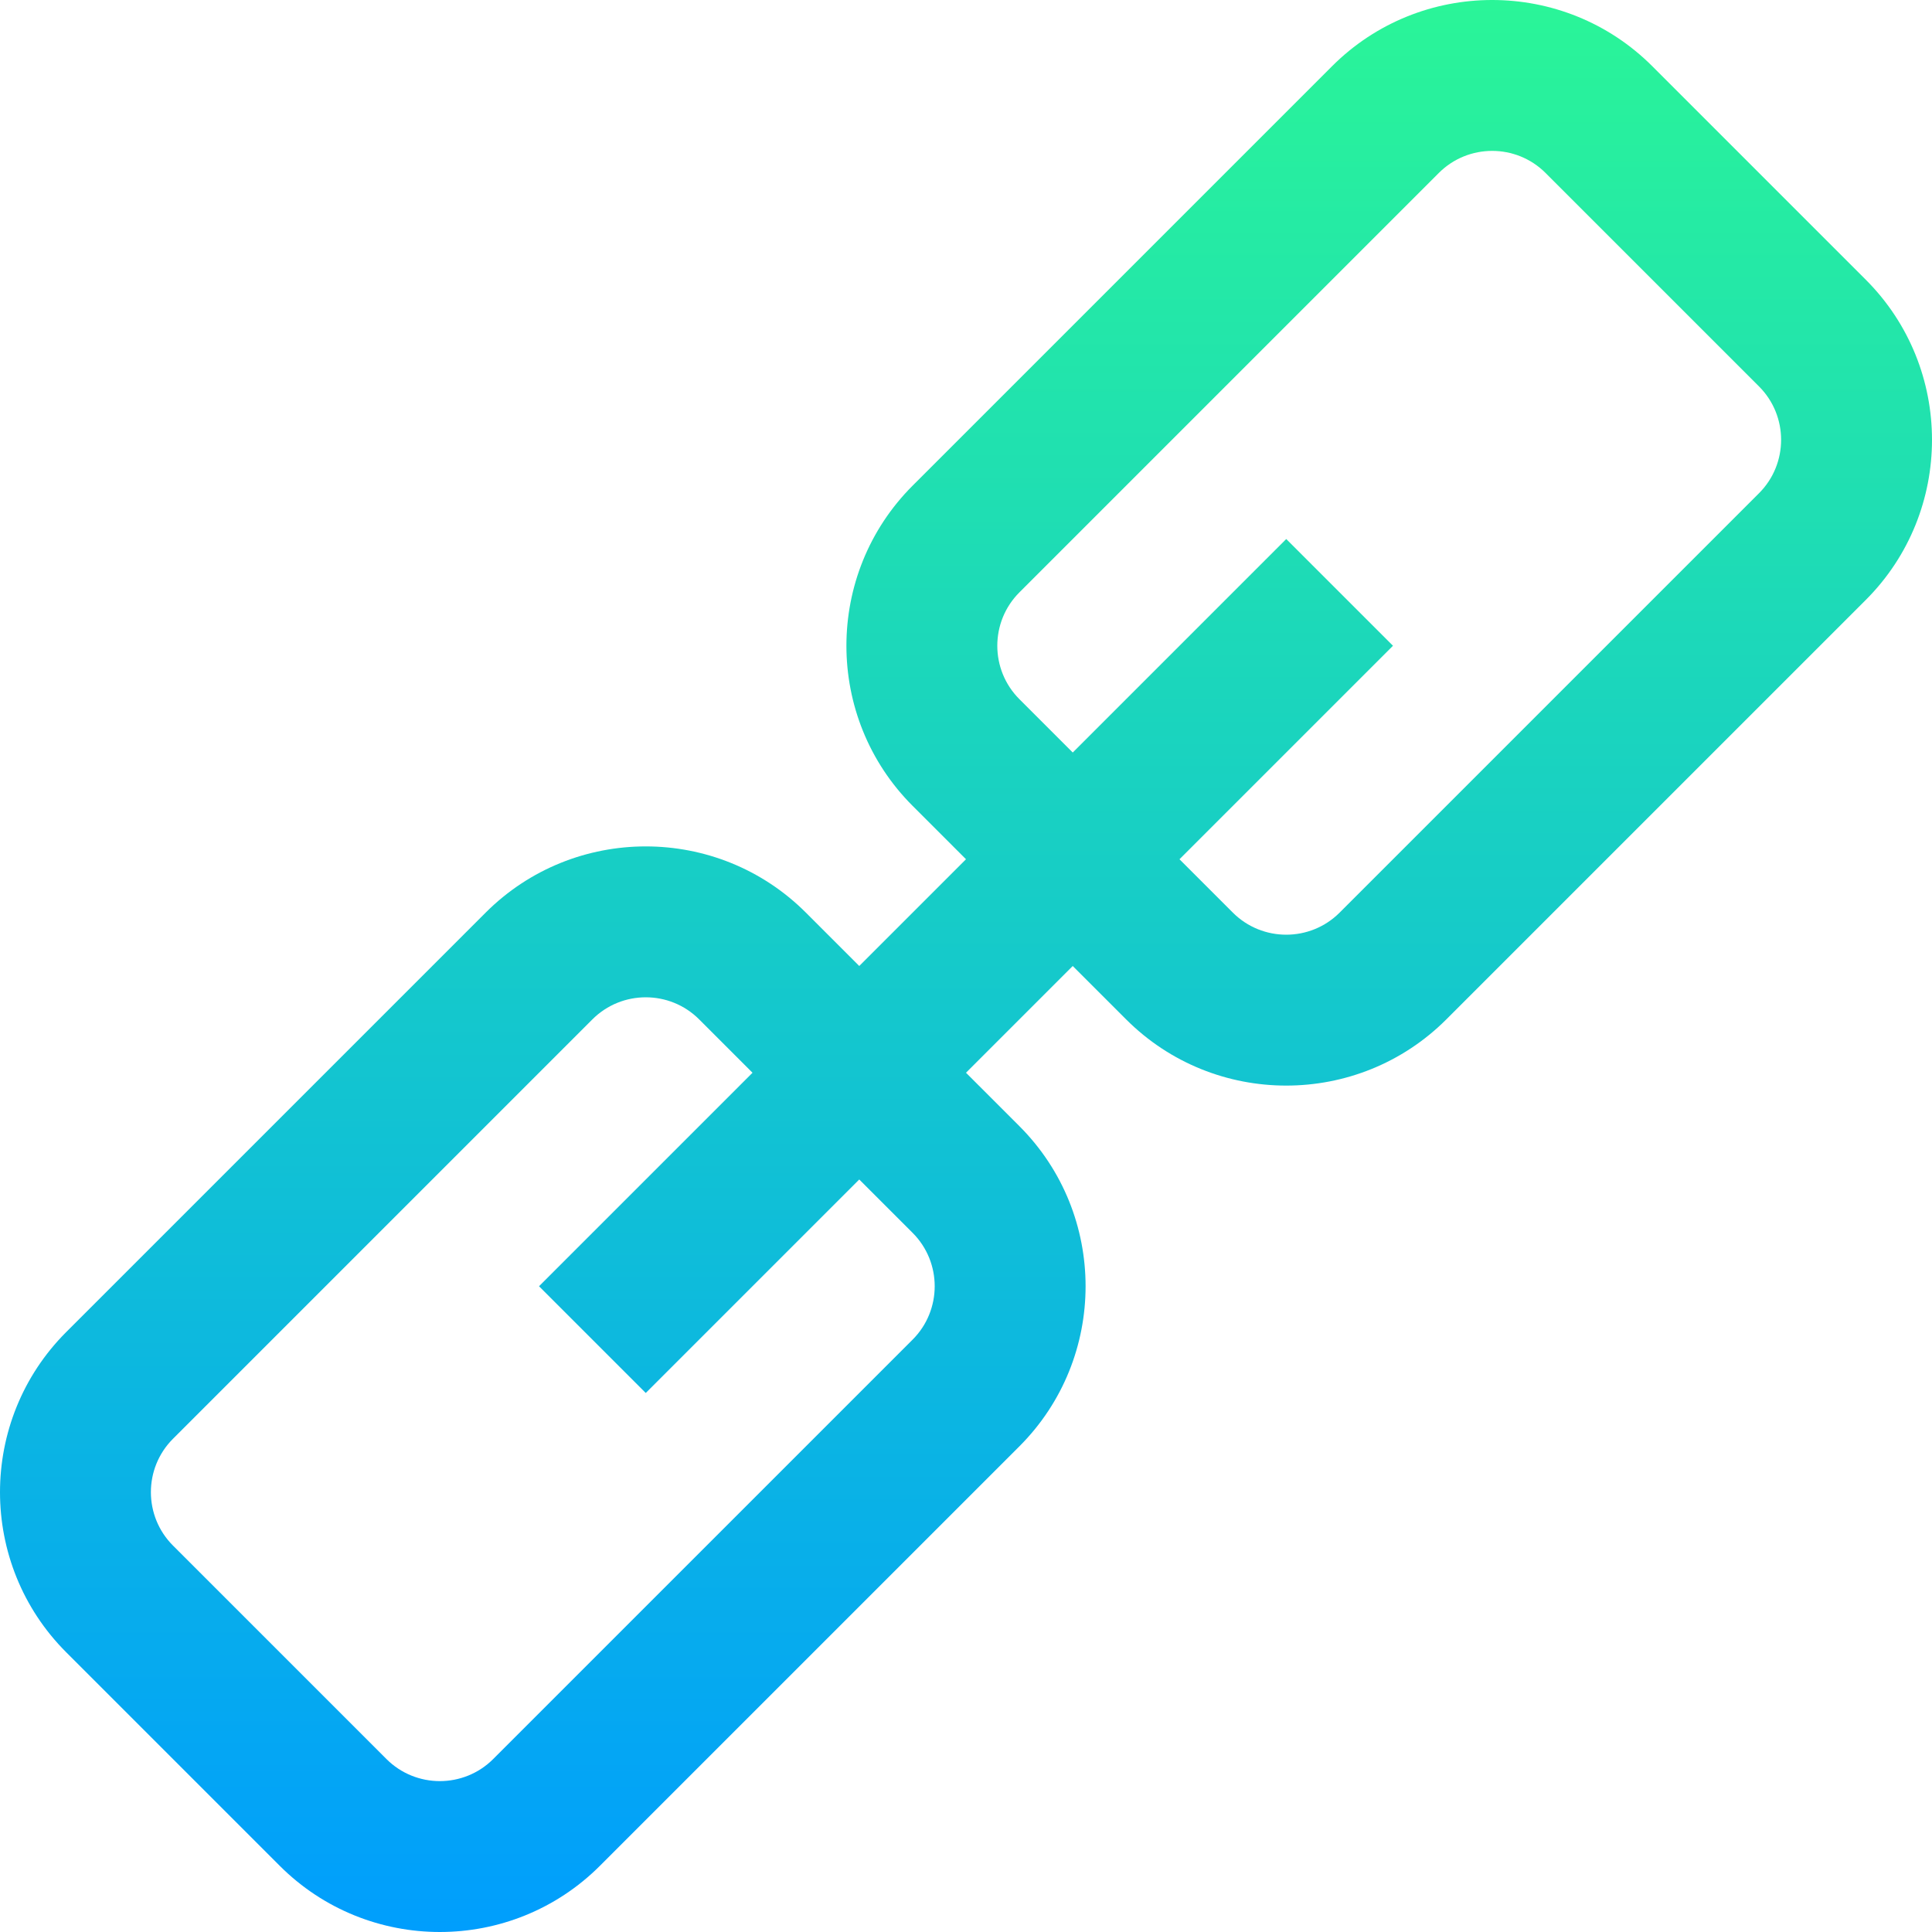<svg id="Capa_1" enable-background="new 0 0 511.923 511.923" height="512" viewBox="0 0 511.923 511.923" width="512" xmlns="http://www.w3.org/2000/svg" xmlns:xlink="http://www.w3.org/1999/xlink"><linearGradient id="SVGID_1_" gradientUnits="userSpaceOnUse" x1="255.962" x2="255.962" y1="511.923" y2="0"><stop offset="0" stop-color="#009efd"/><stop offset="1" stop-color="#2af598"/></linearGradient><g><g><g><path d="m494.378 74.114-56.569-56.569c-23.395-23.393-61.459-23.393-84.853 0l-111.136 111.137c-23.394 23.394-23.394 61.459 0 84.853l14.142 14.142-28.284 28.284-14.142-14.142c-23.394-23.395-61.458-23.395-84.853 0l-111.138 111.138c-23.393 23.394-23.393 61.458 0 84.853l56.569 56.569c11.697 11.696 27.062 17.545 42.426 17.545s30.729-5.848 42.426-17.545l111.137-111.137c23.394-23.394 23.394-61.459 0-84.853l-14.142-14.142 28.284-28.284 14.142 14.142c11.697 11.697 27.062 17.545 42.426 17.545s30.729-5.848 42.427-17.545l111.138-111.137c23.394-23.395 23.394-61.46 0-84.854zm-252.558 280.843-111.138 111.137c-7.798 7.798-20.486 7.798-28.284 0l-56.568-56.569c-7.798-7.798-7.798-20.486 0-28.284l111.137-111.137c7.797-7.797 20.486-7.798 28.285 0l14.142 14.142-56.569 56.569 28.284 28.284 56.569-56.569 14.142 14.142c7.797 7.799 7.797 20.487 0 28.285zm224.274-224.275-111.137 111.138c-7.797 7.797-20.486 7.798-28.285 0l-14.142-14.142 56.569-56.569-28.284-28.284-56.569 56.569-14.142-14.142c-7.798-7.798-7.798-20.486 0-28.285l111.137-111.137c3.899-3.899 9.02-5.849 14.142-5.849 5.121 0 10.244 1.95 14.142 5.848l56.568 56.569c7.798 7.798 7.798 20.487.001 28.284z" fill="url(#SVGID_1_)"/></g></g></g></svg>